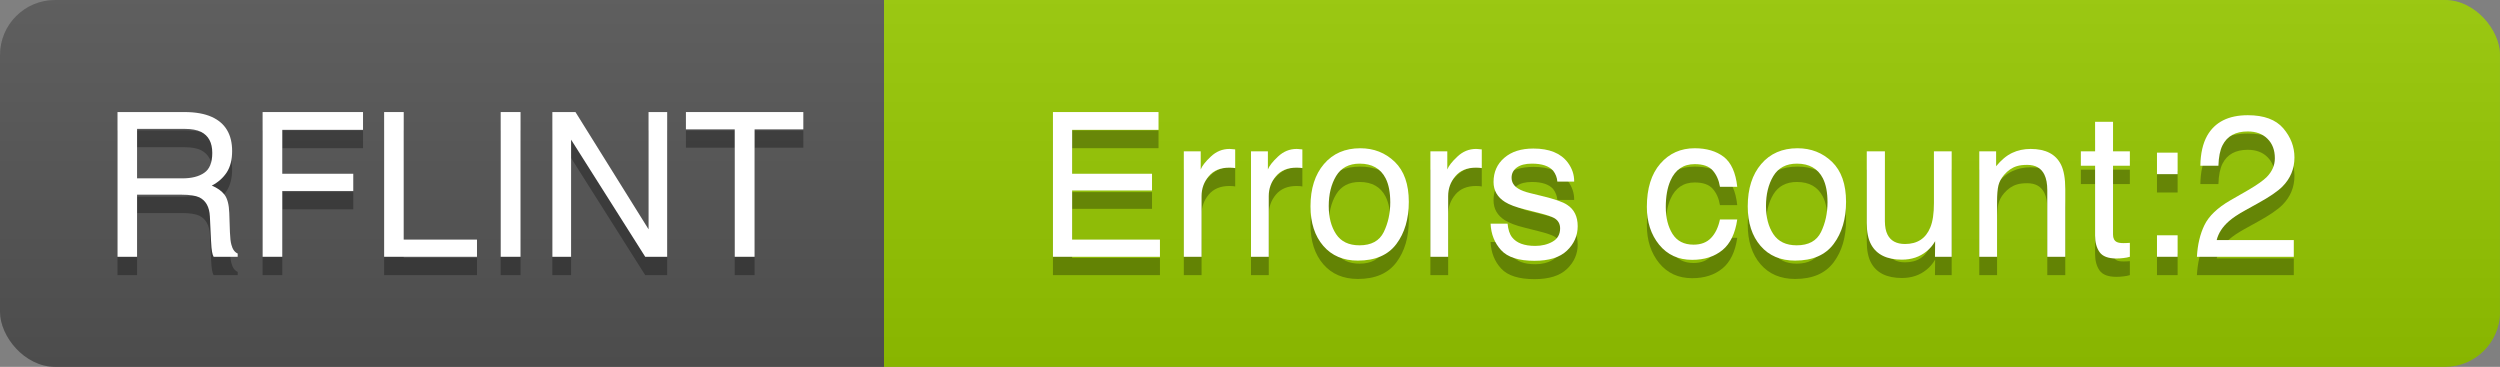 <?xml version="1.0" encoding="UTF-8"?>
<svg xmlns="http://www.w3.org/2000/svg" xmlns:xlink="http://www.w3.org/1999/xlink" width="102.225pt" height="15pt" viewBox="0 0 102.225 15" version="1.1">
<rect x="0" y="0" width="102.225" height="15" fill="#808080" stroke="none"/>
<defs>
<g>
<symbol overflow="visible" id="glyph0-0">
<path style="stroke:none;" d="M 0.266 0 L 0.266 -5.918 L 4.965 -5.918 L 4.965 0 Z M 4.223 -0.742 L 4.223 -5.176 L 1.008 -5.176 L 1.008 -0.742 Z M 4.223 -0.742 "/>
</symbol>
<symbol overflow="visible" id="glyph0-1">
<path style="stroke:none;" d="M 3.379 -3.207 C 3.754 -3.207 4.055 -3.281 4.273 -3.434 C 4.492 -3.582 4.602 -3.855 4.602 -4.246 C 4.602 -4.668 4.449 -4.953 4.141 -5.109 C 3.977 -5.188 3.758 -5.23 3.484 -5.23 L 1.527 -5.23 L 1.527 -3.207 Z M 0.727 -5.918 L 3.465 -5.918 C 3.914 -5.918 4.289 -5.852 4.582 -5.719 C 5.137 -5.469 5.414 -5 5.414 -4.324 C 5.414 -3.969 5.34 -3.68 5.195 -3.453 C 5.047 -3.227 4.844 -3.047 4.582 -2.91 C 4.812 -2.816 4.984 -2.691 5.102 -2.539 C 5.219 -2.387 5.285 -2.137 5.297 -1.793 L 5.324 -1 C 5.332 -0.773 5.352 -0.605 5.383 -0.496 C 5.43 -0.309 5.516 -0.188 5.641 -0.133 L 5.641 0 L 4.656 0 C 4.629 -0.051 4.609 -0.117 4.594 -0.199 C 4.578 -0.277 4.562 -0.434 4.551 -0.664 L 4.504 -1.652 C 4.484 -2.039 4.34 -2.297 4.074 -2.43 C 3.922 -2.5 3.68 -2.539 3.352 -2.539 L 1.527 -2.539 L 1.527 0 L 0.727 0 Z M 0.727 -5.918 "/>
</symbol>
<symbol overflow="visible" id="glyph0-2">
<path style="stroke:none;" d="M 0.703 -5.918 L 4.809 -5.918 L 4.809 -5.191 L 1.508 -5.191 L 1.508 -3.395 L 4.41 -3.395 L 4.41 -2.691 L 1.508 -2.691 L 1.508 0 L 0.703 0 Z M 0.703 -5.918 "/>
</symbol>
<symbol overflow="visible" id="glyph0-3">
<path style="stroke:none;" d="M 0.629 -5.918 L 1.43 -5.918 L 1.43 -0.703 L 4.426 -0.703 L 4.426 0 L 0.629 0 Z M 0.629 -5.918 "/>
</symbol>
<symbol overflow="visible" id="glyph0-4">
<path style="stroke:none;" d="M 0.809 -5.918 L 1.621 -5.918 L 1.621 0 L 0.809 0 Z M 0.809 -5.918 "/>
</symbol>
<symbol overflow="visible" id="glyph0-5">
<path style="stroke:none;" d="M 0.629 -5.918 L 1.574 -5.918 L 4.562 -1.125 L 4.562 -5.918 L 5.324 -5.918 L 5.324 0 L 4.426 0 L 1.395 -4.789 L 1.395 0 L 0.629 0 Z M 0.629 -5.918 "/>
</symbol>
<symbol overflow="visible" id="glyph0-6">
<path style="stroke:none;" d="M 4.934 -5.918 L 4.934 -5.211 L 2.941 -5.211 L 2.941 0 L 2.129 0 L 2.129 -5.211 L 0.133 -5.211 L 0.133 -5.918 Z M 4.934 -5.918 "/>
</symbol>
<symbol overflow="visible" id="glyph0-7">
<path style="stroke:none;" d="M 0.703 -5.918 L 5.02 -5.918 L 5.02 -5.191 L 1.488 -5.191 L 1.488 -3.395 L 4.754 -3.395 L 4.754 -2.711 L 1.488 -2.711 L 1.488 -0.703 L 5.078 -0.703 L 5.078 0 L 0.703 0 Z M 0.703 -5.918 "/>
</symbol>
<symbol overflow="visible" id="glyph0-8">
<path style="stroke:none;" d="M 0.551 -4.312 L 1.242 -4.312 L 1.242 -3.57 C 1.297 -3.715 1.434 -3.891 1.656 -4.098 C 1.875 -4.305 2.129 -4.41 2.418 -4.41 C 2.43 -4.41 2.453 -4.41 2.484 -4.406 C 2.516 -4.402 2.574 -4.398 2.652 -4.391 L 2.652 -3.625 C 2.609 -3.633 2.566 -3.641 2.531 -3.641 C 2.496 -3.645 2.457 -3.645 2.414 -3.645 C 2.047 -3.645 1.766 -3.527 1.57 -3.293 C 1.375 -3.059 1.277 -2.789 1.277 -2.48 L 1.277 0 L 0.551 0 Z M 0.551 -4.312 "/>
</symbol>
<symbol overflow="visible" id="glyph0-9">
<path style="stroke:none;" d="M 2.242 -0.469 C 2.723 -0.469 3.055 -0.648 3.234 -1.012 C 3.41 -1.375 3.5 -1.781 3.5 -2.227 C 3.5 -2.629 3.438 -2.957 3.309 -3.211 C 3.105 -3.609 2.75 -3.809 2.25 -3.809 C 1.809 -3.809 1.488 -3.637 1.285 -3.301 C 1.082 -2.961 0.984 -2.551 0.984 -2.074 C 0.984 -1.617 1.082 -1.234 1.285 -0.926 C 1.488 -0.621 1.805 -0.469 2.242 -0.469 Z M 2.273 -4.438 C 2.828 -4.438 3.297 -4.254 3.684 -3.883 C 4.066 -3.512 4.258 -2.969 4.258 -2.246 C 4.258 -1.551 4.09 -0.977 3.75 -0.523 C 3.41 -0.07 2.887 0.156 2.176 0.156 C 1.582 0.156 1.109 -0.043 0.762 -0.445 C 0.414 -0.848 0.238 -1.387 0.238 -2.062 C 0.238 -2.789 0.422 -3.363 0.789 -3.793 C 1.156 -4.223 1.652 -4.438 2.273 -4.438 Z M 2.273 -4.438 "/>
</symbol>
<symbol overflow="visible" id="glyph0-10">
<path style="stroke:none;" d="M 0.961 -1.355 C 0.984 -1.113 1.043 -0.926 1.145 -0.797 C 1.328 -0.562 1.645 -0.445 2.094 -0.445 C 2.363 -0.445 2.602 -0.504 2.805 -0.621 C 3.008 -0.738 3.109 -0.918 3.109 -1.164 C 3.109 -1.348 3.027 -1.492 2.863 -1.586 C 2.758 -1.645 2.551 -1.715 2.242 -1.793 L 1.668 -1.938 C 1.301 -2.027 1.027 -2.133 0.855 -2.242 C 0.543 -2.438 0.387 -2.711 0.387 -3.059 C 0.387 -3.465 0.535 -3.797 0.828 -4.047 C 1.121 -4.301 1.516 -4.426 2.016 -4.426 C 2.664 -4.426 3.133 -4.238 3.422 -3.855 C 3.602 -3.613 3.688 -3.352 3.684 -3.074 L 2.996 -3.074 C 2.984 -3.238 2.926 -3.387 2.824 -3.52 C 2.656 -3.711 2.367 -3.809 1.957 -3.809 C 1.684 -3.809 1.477 -3.754 1.336 -3.648 C 1.195 -3.543 1.125 -3.406 1.125 -3.234 C 1.125 -3.047 1.215 -2.895 1.402 -2.785 C 1.508 -2.719 1.668 -2.656 1.879 -2.605 L 2.355 -2.488 C 2.879 -2.363 3.227 -2.242 3.402 -2.121 C 3.684 -1.938 3.828 -1.645 3.828 -1.25 C 3.828 -0.863 3.68 -0.531 3.391 -0.254 C 3.098 0.027 2.656 0.164 2.059 0.164 C 1.418 0.164 0.961 0.02 0.695 -0.273 C 0.43 -0.562 0.285 -0.926 0.266 -1.355 Z M 0.961 -1.355 "/>
</symbol>
<symbol overflow="visible" id="glyph0-11">
<path style="stroke:none;" d="M 2.195 -4.438 C 2.68 -4.438 3.078 -4.32 3.383 -4.086 C 3.688 -3.848 3.871 -3.441 3.934 -2.863 L 3.227 -2.863 C 3.184 -3.129 3.086 -3.352 2.934 -3.527 C 2.781 -3.703 2.535 -3.789 2.195 -3.789 C 1.734 -3.789 1.402 -3.566 1.203 -3.113 C 1.074 -2.82 1.012 -2.461 1.012 -2.031 C 1.012 -1.598 1.102 -1.234 1.285 -0.938 C 1.469 -0.645 1.754 -0.496 2.148 -0.496 C 2.449 -0.496 2.688 -0.586 2.863 -0.77 C 3.039 -0.953 3.16 -1.207 3.227 -1.527 L 3.934 -1.527 C 3.852 -0.953 3.648 -0.535 3.328 -0.273 C 3.004 -0.008 2.594 0.125 2.09 0.125 C 1.527 0.125 1.078 -0.082 0.742 -0.492 C 0.406 -0.906 0.238 -1.422 0.238 -2.039 C 0.238 -2.797 0.422 -3.387 0.789 -3.809 C 1.156 -4.23 1.625 -4.438 2.195 -4.438 Z M 2.195 -4.438 "/>
</symbol>
<symbol overflow="visible" id="glyph0-12">
<path style="stroke:none;" d="M 1.258 -4.312 L 1.258 -1.449 C 1.258 -1.23 1.293 -1.051 1.363 -0.91 C 1.492 -0.652 1.73 -0.523 2.082 -0.523 C 2.586 -0.523 2.93 -0.75 3.113 -1.199 C 3.215 -1.441 3.262 -1.773 3.262 -2.195 L 3.262 -4.312 L 3.988 -4.312 L 3.988 0 L 3.305 0 L 3.312 -0.637 C 3.219 -0.473 3.102 -0.336 2.961 -0.223 C 2.684 0.004 2.348 0.117 1.953 0.117 C 1.34 0.117 0.918 -0.09 0.695 -0.5 C 0.574 -0.719 0.516 -1.016 0.516 -1.383 L 0.516 -4.312 Z M 1.258 -4.312 "/>
</symbol>
<symbol overflow="visible" id="glyph0-13">
<path style="stroke:none;" d="M 0.531 -4.312 L 1.219 -4.312 L 1.219 -3.703 C 1.426 -3.953 1.641 -4.137 1.871 -4.246 C 2.098 -4.355 2.352 -4.41 2.629 -4.41 C 3.242 -4.41 3.656 -4.199 3.871 -3.77 C 3.988 -3.535 4.047 -3.203 4.047 -2.766 L 4.047 0 L 3.312 0 L 3.312 -2.719 C 3.312 -2.98 3.273 -3.195 3.195 -3.355 C 3.066 -3.625 2.832 -3.758 2.492 -3.758 C 2.32 -3.758 2.18 -3.742 2.07 -3.707 C 1.871 -3.648 1.699 -3.527 1.547 -3.352 C 1.426 -3.211 1.348 -3.062 1.312 -2.91 C 1.277 -2.758 1.258 -2.543 1.258 -2.262 L 1.258 0 L 0.531 0 Z M 0.531 -4.312 "/>
</symbol>
<symbol overflow="visible" id="glyph0-14">
<path style="stroke:none;" d="M 0.676 -5.52 L 1.41 -5.52 L 1.41 -4.312 L 2.098 -4.312 L 2.098 -3.723 L 1.41 -3.723 L 1.41 -0.906 C 1.41 -0.758 1.461 -0.656 1.562 -0.605 C 1.621 -0.574 1.715 -0.559 1.844 -0.559 C 1.879 -0.559 1.918 -0.562 1.957 -0.562 C 1.996 -0.562 2.047 -0.566 2.098 -0.57 L 2.098 0 C 2.016 0.023 1.93 0.043 1.84 0.051 C 1.75 0.062 1.652 0.07 1.547 0.07 C 1.207 0.07 0.98 -0.02 0.859 -0.191 C 0.738 -0.363 0.676 -0.59 0.676 -0.867 L 0.676 -3.723 L 0.094 -3.723 L 0.094 -4.312 L 0.676 -4.312 Z M 0.676 -5.52 "/>
</symbol>
<symbol overflow="visible" id="glyph0-15">
<path style="stroke:none;" d="M 0.914 -4.258 L 1.758 -4.258 L 1.758 -3.379 L 0.914 -3.379 Z M 0.914 -0.879 L 1.758 -0.879 L 1.758 0 L 0.914 0 Z M 0.914 -0.879 "/>
</symbol>
<symbol overflow="visible" id="glyph0-16">
<path style="stroke:none;" d="M 0.258 0 C 0.285 -0.496 0.387 -0.93 0.566 -1.297 C 0.746 -1.664 1.094 -2 1.613 -2.301 L 2.387 -2.746 C 2.73 -2.949 2.973 -3.121 3.113 -3.262 C 3.332 -3.484 3.445 -3.742 3.445 -4.027 C 3.445 -4.363 3.344 -4.629 3.141 -4.828 C 2.941 -5.027 2.672 -5.125 2.336 -5.125 C 1.84 -5.125 1.496 -4.938 1.305 -4.559 C 1.203 -4.359 1.148 -4.078 1.137 -3.723 L 0.398 -3.723 C 0.406 -4.223 0.5 -4.633 0.676 -4.949 C 0.992 -5.508 1.547 -5.789 2.34 -5.789 C 3 -5.789 3.484 -5.609 3.789 -5.254 C 4.094 -4.895 4.246 -4.5 4.246 -4.062 C 4.246 -3.598 4.082 -3.203 3.758 -2.875 C 3.57 -2.684 3.234 -2.453 2.746 -2.184 L 2.195 -1.879 C 1.934 -1.734 1.727 -1.594 1.574 -1.461 C 1.305 -1.227 1.137 -0.969 1.066 -0.684 L 4.219 -0.684 L 4.219 0 Z M 0.258 0 "/>
</symbol>
</g>
<clipPath id="clip1">
  <path d="M 0 0 L 37 0 L 37 15 L 0 15 Z M 0 0 "/>
</clipPath>
<clipPath id="clip2">
  <path d="M 2.25 0 L 99.977 0 C 101.219 0 102.227 1.242 102.227 2.25 L 102.227 12.75 C 102.227 13.992 101.219 15 99.977 15 L 2.25 15 C 1.008 15 0 13.758 0 12.75 L 0 2.25 C 0 1.008 1.008 0 2.25 0 Z M 2.25 0 "/>
</clipPath>
<clipPath id="clip3">
  <path d="M 36 0 L 102.227 0 L 102.227 15 L 36 15 Z M 36 0 "/>
</clipPath>
<clipPath id="clip4">
  <path d="M 2.25 0 L 99.977 0 C 101.219 0 102.227 1.242 102.227 2.25 L 102.227 12.75 C 102.227 13.992 101.219 15 99.977 15 L 2.25 15 C 1.008 15 0 13.758 0 12.75 L 0 2.25 C 0 1.008 1.008 0 2.25 0 Z M 2.25 0 "/>
</clipPath>
<clipPath id="clip5">
  <path d="M 2.25 0 L 99.977 0 C 101.219 0 102.227 1.242 102.227 2.25 L 102.227 12.75 C 102.227 13.992 101.219 15 99.977 15 L 2.25 15 C 1.008 15 0 13.758 0 12.75 L 0 2.25 C 0 1.008 1.008 0 2.25 0 Z M 2.25 0 "/>
</clipPath>
<linearGradient id="linear0" gradientUnits="userSpaceOnUse" x1="0" y1="0" x2="0" y2="1" gradientTransform="matrix(102.225,0,0,15,0,0)">
<stop offset="0" style="stop-color:rgb(73.333%,73.333%,73.333%);stop-opacity:0.1;"/>
<stop offset="1" style="stop-color:rgb(0%,0%,0%);stop-opacity:0.1;"/>
</linearGradient>
</defs>
<g id="surface1">
<g clip-path="url(#clip1)" clip-rule="nonzero">
<g clip-path="url(#clip2)" clip-rule="nonzero">
<path style=" stroke:none;fill-rule:nonzero;fill:rgb(33.333%,33.333%,33.333%);fill-opacity:1;" d="M 0 0 L 36.148 0 L 36.148 15 L 0 15 Z M 0 0 "/>
</g>
</g>
<g clip-path="url(#clip3)" clip-rule="nonzero">
<g clip-path="url(#clip4)" clip-rule="nonzero">
<path style=" stroke:none;fill-rule:nonzero;fill:rgb(59.216%,79.216%,0%);fill-opacity:1;" d="M 36.148 0 L 102.223 0 L 102.223 15 L 36.148 15 Z M 36.148 0 "/>
</g>
</g>
<g clip-path="url(#clip5)" clip-rule="nonzero">
<path style=" stroke:none;fill-rule:nonzero;fill:url(#linear0);" d="M 0 0 L 102.227 0 L 102.227 15 L 0 15 Z M 0 0 "/>
</g>
<g style="fill:rgb(0.392%,0.392%,0.392%);fill-opacity:0.3;">
  <use xlink:href="#glyph0-1" x="4.078" y="11.25"/>
</g>
<g style="fill:rgb(0.392%,0.392%,0.392%);fill-opacity:0.3;">
  <use xlink:href="#glyph0-2" x="10.035" y="11.25"/>
</g>
<g style="fill:rgb(0.392%,0.392%,0.392%);fill-opacity:0.3;">
  <use xlink:href="#glyph0-3" x="15.078" y="11.25"/>
</g>
<g style="fill:rgb(0.392%,0.392%,0.392%);fill-opacity:0.3;">
  <use xlink:href="#glyph0-4" x="19.664" y="11.25"/>
</g>
<g style="fill:rgb(0.392%,0.392%,0.392%);fill-opacity:0.3;">
  <use xlink:href="#glyph0-5" x="21.957" y="11.25"/>
</g>
<g style="fill:rgb(0.392%,0.392%,0.392%);fill-opacity:0.3;">
  <use xlink:href="#glyph0-6" x="27.914" y="11.25"/>
</g>
<g style="fill:rgb(100%,100%,100%);fill-opacity:1;">
  <use xlink:href="#glyph0-1" x="4.078" y="10.5"/>
</g>
<g style="fill:rgb(100%,100%,100%);fill-opacity:1;">
  <use xlink:href="#glyph0-2" x="10.035" y="10.5"/>
</g>
<g style="fill:rgb(100%,100%,100%);fill-opacity:1;">
  <use xlink:href="#glyph0-3" x="15.078" y="10.5"/>
</g>
<g style="fill:rgb(100%,100%,100%);fill-opacity:1;">
  <use xlink:href="#glyph0-4" x="19.664" y="10.5"/>
</g>
<g style="fill:rgb(100%,100%,100%);fill-opacity:1;">
  <use xlink:href="#glyph0-5" x="21.957" y="10.5"/>
</g>
<g style="fill:rgb(100%,100%,100%);fill-opacity:1;">
  <use xlink:href="#glyph0-6" x="27.914" y="10.5"/>
</g>
<g style="fill:rgb(0.392%,0.392%,0.392%);fill-opacity:0.3;">
  <use xlink:href="#glyph0-7" x="42.352" y="11.25"/>
</g>
<g style="fill:rgb(0.392%,0.392%,0.392%);fill-opacity:0.3;">
  <use xlink:href="#glyph0-8" x="47.855" y="11.25"/>
</g>
<g style="fill:rgb(0.392%,0.392%,0.392%);fill-opacity:0.3;">
  <use xlink:href="#glyph0-8" x="50.602" y="11.25"/>
</g>
<g style="fill:rgb(0.392%,0.392%,0.392%);fill-opacity:0.3;">
  <use xlink:href="#glyph0-9" x="53.348" y="11.25"/>
</g>
<g style="fill:rgb(0.392%,0.392%,0.392%);fill-opacity:0.3;">
  <use xlink:href="#glyph0-8" x="57.938" y="11.25"/>
</g>
<g style="fill:rgb(0.392%,0.392%,0.392%);fill-opacity:0.3;">
  <use xlink:href="#glyph0-10" x="60.684" y="11.25"/>
</g>
<g style="fill:rgb(0.392%,0.392%,0.392%);fill-opacity:0.3;">
  <use xlink:href="#glyph0-11" x="67.102" y="11.25"/>
</g>
<g style="fill:rgb(0.392%,0.392%,0.392%);fill-opacity:0.3;">
  <use xlink:href="#glyph0-9" x="71.227" y="11.25"/>
</g>
<g style="fill:rgb(0.392%,0.392%,0.392%);fill-opacity:0.3;">
  <use xlink:href="#glyph0-12" x="75.816" y="11.25"/>
</g>
<g style="fill:rgb(0.392%,0.392%,0.392%);fill-opacity:0.3;">
  <use xlink:href="#glyph0-13" x="80.402" y="11.25"/>
</g>
<g style="fill:rgb(0.392%,0.392%,0.392%);fill-opacity:0.3;">
  <use xlink:href="#glyph0-14" x="84.992" y="11.25"/>
</g>
<g style="fill:rgb(0.392%,0.392%,0.392%);fill-opacity:0.3;">
  <use xlink:href="#glyph0-15" x="87.285" y="11.25"/>
</g>
<g style="fill:rgb(0.392%,0.392%,0.392%);fill-opacity:0.3;">
  <use xlink:href="#glyph0-16" x="89.574" y="11.25"/>
</g>
<g style="fill:rgb(100%,100%,100%);fill-opacity:1;">
  <use xlink:href="#glyph0-7" x="42.352" y="10.5"/>
</g>
<g style="fill:rgb(100%,100%,100%);fill-opacity:1;">
  <use xlink:href="#glyph0-8" x="47.855" y="10.5"/>
</g>
<g style="fill:rgb(100%,100%,100%);fill-opacity:1;">
  <use xlink:href="#glyph0-8" x="50.602" y="10.5"/>
</g>
<g style="fill:rgb(100%,100%,100%);fill-opacity:1;">
  <use xlink:href="#glyph0-9" x="53.348" y="10.5"/>
</g>
<g style="fill:rgb(100%,100%,100%);fill-opacity:1;">
  <use xlink:href="#glyph0-8" x="57.938" y="10.5"/>
</g>
<g style="fill:rgb(100%,100%,100%);fill-opacity:1;">
  <use xlink:href="#glyph0-10" x="60.684" y="10.5"/>
</g>
<g style="fill:rgb(100%,100%,100%);fill-opacity:1;">
  <use xlink:href="#glyph0-11" x="67.102" y="10.5"/>
</g>
<g style="fill:rgb(100%,100%,100%);fill-opacity:1;">
  <use xlink:href="#glyph0-9" x="71.227" y="10.5"/>
</g>
<g style="fill:rgb(100%,100%,100%);fill-opacity:1;">
  <use xlink:href="#glyph0-12" x="75.816" y="10.5"/>
</g>
<g style="fill:rgb(100%,100%,100%);fill-opacity:1;">
  <use xlink:href="#glyph0-13" x="80.402" y="10.5"/>
</g>
<g style="fill:rgb(100%,100%,100%);fill-opacity:1;">
  <use xlink:href="#glyph0-14" x="84.992" y="10.5"/>
</g>
<g style="fill:rgb(100%,100%,100%);fill-opacity:1;">
  <use xlink:href="#glyph0-15" x="87.285" y="10.5"/>
</g>
<g style="fill:rgb(100%,100%,100%);fill-opacity:1;">
  <use xlink:href="#glyph0-16" x="89.574" y="10.5"/>
</g>
</g>
</svg>
